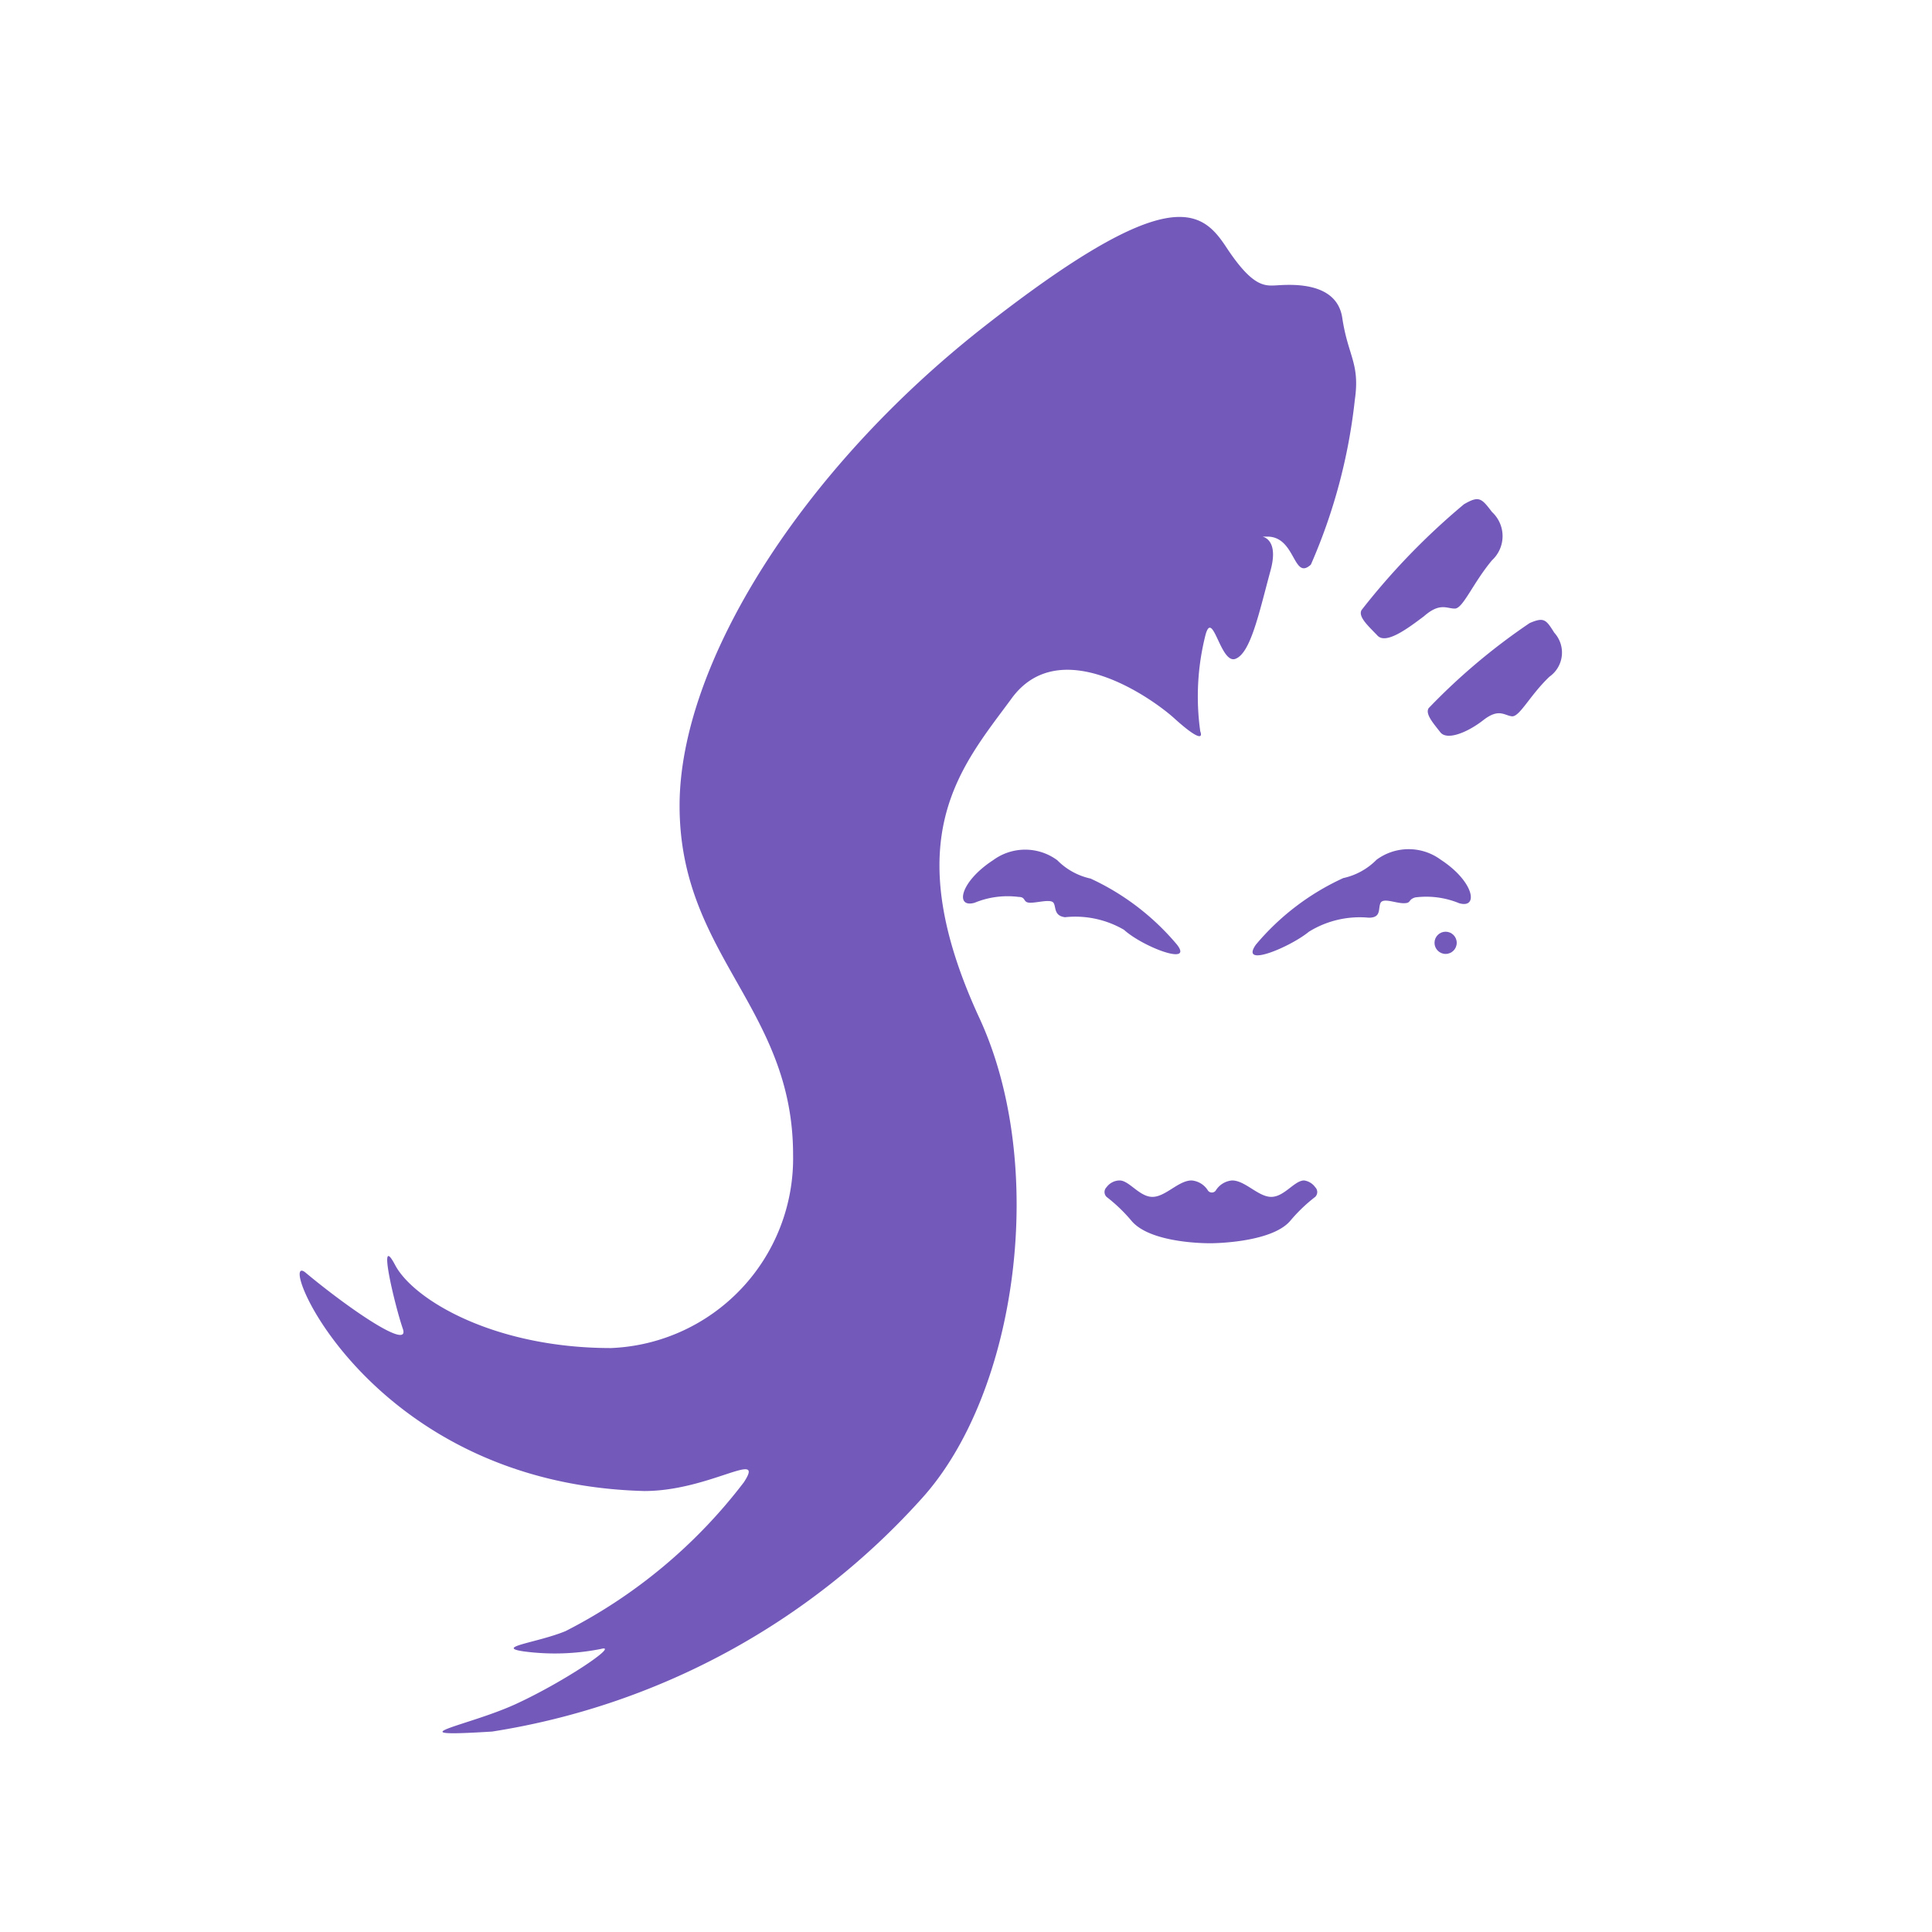<svg xmlns="http://www.w3.org/2000/svg" class="HeroAbility-icon HeroAbility-icon--hoverState" viewBox="0 0 40 40" preserveAspectRatio="xMidYMid meet"><path fill="#7359ba" d="M20.93,14.48c1-1.41,2.95,0,3.38.39s.61.46.54.27a5.18,5.18,0,0,1,.11-2c.15-.54.31.62.62.5s.48-.92.72-1.81c.17-.6-.09-.7-.16-.72h.1c.59,0,.53.92.9.58a11.6,11.6,0,0,0,.91-3.41c.11-.76-.14-.9-.26-1.7s-1.17-.68-1.4-.67-.48,0-1-.79-1.19-1.35-5,1.63-6.32,7-6.32,9.93c0,3.1,2.35,4.18,2.35,7.23a3.93,3.93,0,0,1-3.77,4c-2.42,0-4.09-1-4.47-1.72s0,.86.16,1.32-1.11-.41-2-1.15c-.69-.61,1.19,4.36,7,4.51,1.35,0,2.52-.88,2.06-.18a10.82,10.82,0,0,1-3.69,3.08c-.58.24-1.48.33-.87.42a4.88,4.88,0,0,0,1.6-.05c.41-.11-.76.68-1.76,1.14s-2.58.7-.49.57a15.1,15.1,0,0,0,8.88-4.81c2-2.19,2.64-6.91,1.19-10C18.57,17.35,19.89,15.89,20.93,14.48Z"></path><path fill="#7359ba" d="M29.83,17.8a1.12,1.12,0,0,0-1.33,0,1.38,1.38,0,0,1-.69.38A5.16,5.16,0,0,0,26,19.56c-.34.49.71.05,1.1-.27A2,2,0,0,1,28.34,19c.26,0,.19-.18.24-.3s.31,0,.48,0,.08-.07.24-.12a1.79,1.79,0,0,1,.91.12C30.62,18.82,30.52,18.25,29.83,17.8Z"></path><path fill="#7359ba" d="M24.37,19.56a5.16,5.16,0,0,0-1.79-1.37,1.38,1.38,0,0,1-.69-.38,1.12,1.12,0,0,0-1.33,0c-.69.45-.79,1-.38.88a1.79,1.79,0,0,1,.91-.12c.16,0,.08.12.24.12s.42-.08.48,0,0,.27.24.3a2,2,0,0,1,1.22.26C23.67,19.61,24.71,20,24.37,19.56Z"></path><path fill="#7359ba" d="M27,24.44c-.2,0-.41.34-.68.34s-.54-.34-.81-.34a.44.44,0,0,0-.34.21.1.1,0,0,1-.16,0,.44.44,0,0,0-.34-.21c-.27,0-.54.34-.81.34s-.48-.34-.68-.34a.34.34,0,0,0-.27.14.14.14,0,0,0,0,.2,3.34,3.34,0,0,1,.52.5c.41.48,1.64.46,1.64.46s1.24,0,1.64-.46a3.34,3.34,0,0,1,.52-.5.14.14,0,0,0,0-.2A.34.34,0,0,0,27,24.44Z"></path><circle fill="#7359ba" cx="29.93" cy="19.52" r="0.23"></circle><path fill="#7359ba" d="M29.48,12.76c.33-.29.47-.16.64-.16s.37-.52.77-1a.68.68,0,0,0,0-1c-.22-.29-.27-.34-.58-.16a14.38,14.38,0,0,0-2.12,2.19c-.08.14.15.34.33.53S29.16,13,29.48,12.76Z"></path><path fill="#7359ba" d="M32.18,13.1c-.17-.27-.21-.33-.51-.2a12.91,12.91,0,0,0-2.09,1.76c-.08.12.1.32.24.5s.57,0,.89-.25.43-.1.59-.08.37-.43.78-.82A.61.61,0,0,0,32.18,13.1Z"></path></svg>